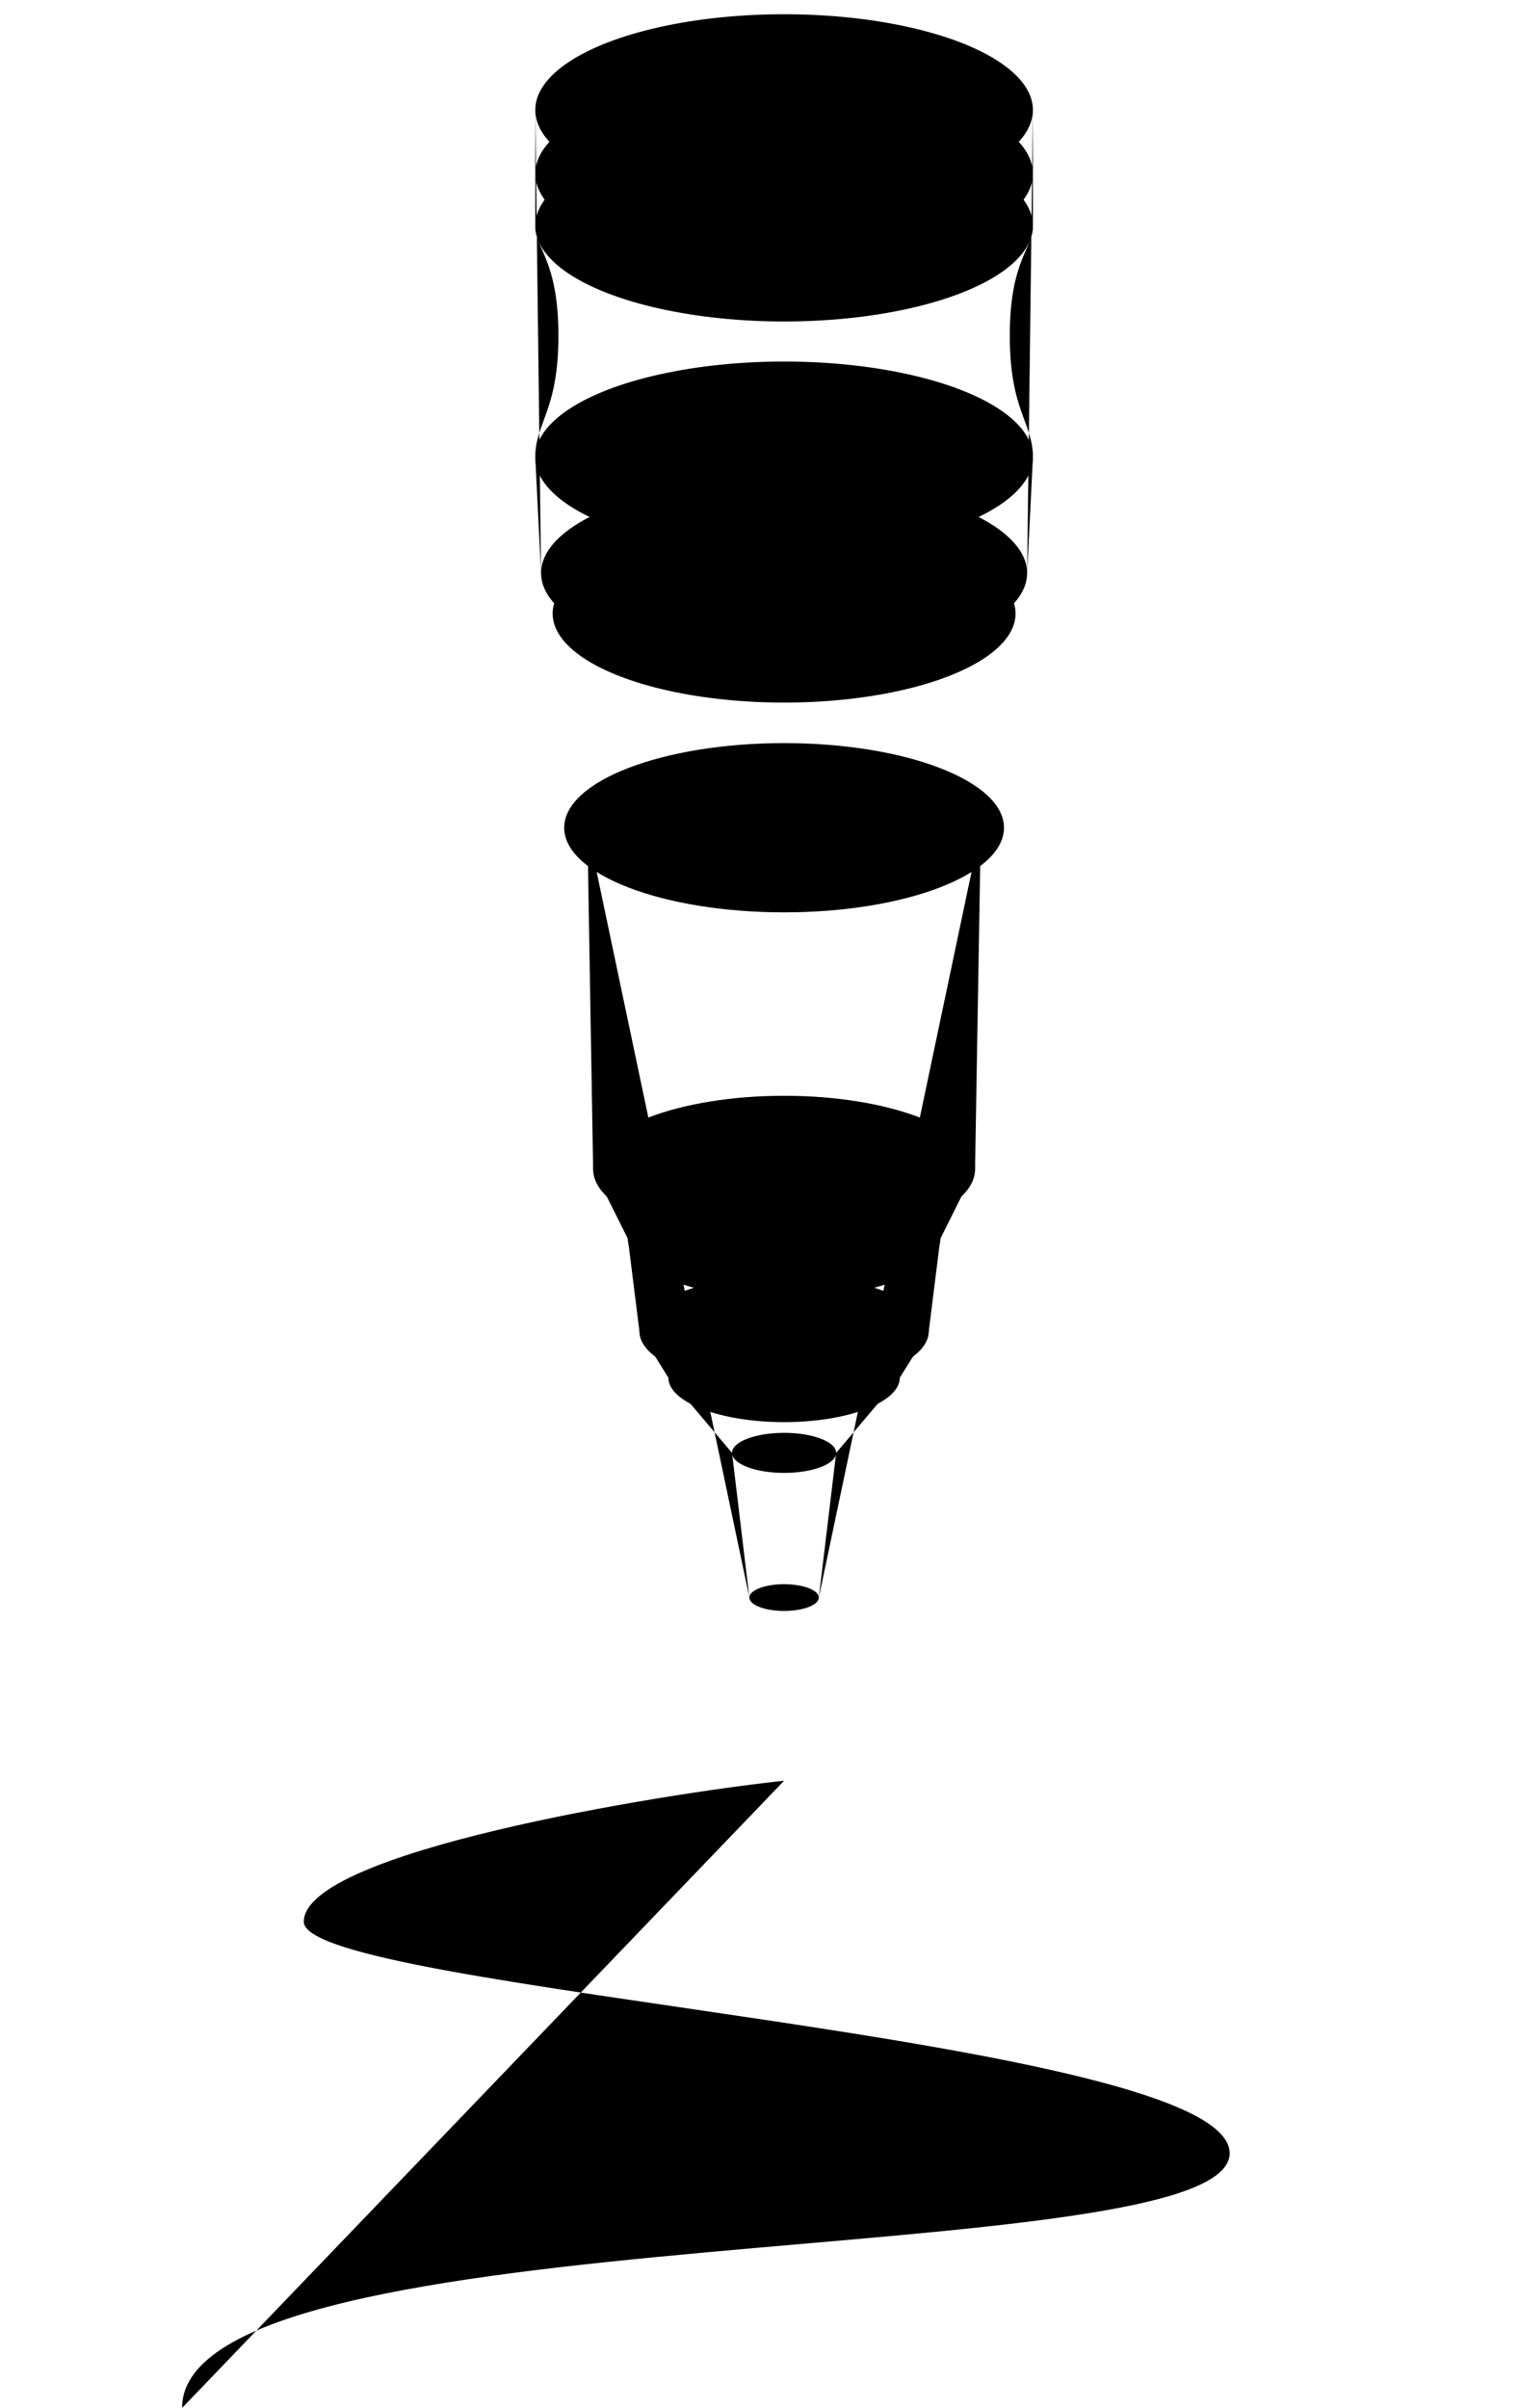 <svg
    class="illus"
    id="illus__art"
    xmlns="http://www.w3.org/2000/svg"
    viewBox="0 0 262.5 416">
    <g>
        <g id="pencil">
            <ellipse class="stroke nofill stroke-clr-200" cx="135.5" cy="238" rx="20" ry="7.69"/>
            <line class="stroke nofill stroke-clr-200" x1="172.5" y1="106" x2="172.5" y2="99"/>
            <line class="stroke nofill stroke-clr-200" x1="98.5" y1="99" x2="98.5" y2="106"/>
            <ellipse class="stroke nofill stroke-clr-200" cx="135.5" cy="214" rx="27" ry="10.38"/>
            <ellipse class="stroke nofill stroke-clr-200" cx="135.5" cy="106" rx="37" ry="14.23"/>
            <ellipse class="stroke nofill stroke-clr-200" cx="135.5" cy="99" rx="37" ry="14.23"/>
            <ellipse class="stroke nofill stroke-clr-200" cx="135.5" cy="30" rx="43" ry="16.54"/>
            <polyline class="stroke nofill stroke-clr-1000" points="141.5 276 144.5 251 155.5 238 160.5 230 162.5 214 168.5 202 169.5 143"/>
            <line class="stroke nofill stroke-clr-1000" x1="173.5" y1="143" x2="175.5" y2="106"/>
            <path class="stroke nofill stroke-clr-1000" d="M177.5,99l1-20c0-6-4-8-4-21s4-15,4-19V19"/>
            <path class="stroke nofill stroke-clr-1000" d="M93.5,99l-1-20c0-6,4-8,4-21,0-13-4-15-4-19V19"/>
            <line class="stroke nofill stroke-clr-1000" x1="95.5" y1="106" x2="97.5" y2="143"/>
            <polyline class="stroke nofill stroke-clr-1000" points="101.5 143 102.5 202 108.5 214 110.5 230 115.5 238 126.5 251 129.5 276"/>
            <ellipse class="stroke nofill stroke-clr-1000" cx="135.5" cy="230" rx="25" ry="9.62"/>
            <ellipse class="stroke nofill stroke-clr-1000" cx="135.5" cy="251" rx="9" ry="3.46"/>
            <ellipse class="stroke nofill stroke-clr-1000" cx="135.5" cy="276" rx="6" ry="2.31"/>
            <ellipse class="stroke nofill stroke-clr-1000" cx="135.5" cy="202" rx="33" ry="12.69"/>
            <ellipse class="stroke nofill stroke-clr-1000" cx="135.5" cy="143" rx="38" ry="14.62"/>
            <ellipse class="stroke nofill stroke-clr-1000" cx="135.5" cy="106" rx="40" ry="15.38"/>
            <ellipse class="stroke nofill stroke-clr-1000" cx="135.5" cy="99" rx="42" ry="16.15"/>
            <ellipse class="stroke nofill stroke-clr-1000" cx="135.5" cy="79" rx="43" ry="16.54"/>
            <ellipse class="stroke nofill stroke-clr-1000" cx="135.5" cy="39" rx="43" ry="16.54"/>
            <ellipse class="stroke nofill stroke-clr-1000" cx="135.5" cy="19" rx="43" ry="16.54"/>
            <ellipse class="stroke nofill stroke-clr-1000" cx="135.5" cy="143" rx="34" ry="13.08"/>
        </g>
        <path class="stroke nofill stroke-clr-200" d="M135.5,307.64c-22,2.36-83,12.36-83,24.36s160,20,160,40c0,21-181.03,10-181.03,44"/>
        <line class="stroke nofill stroke-clr-rblue thick" x1="135.5" y1="307.5" x2="135.5" y2="2.46"/>
    </g>
</svg>